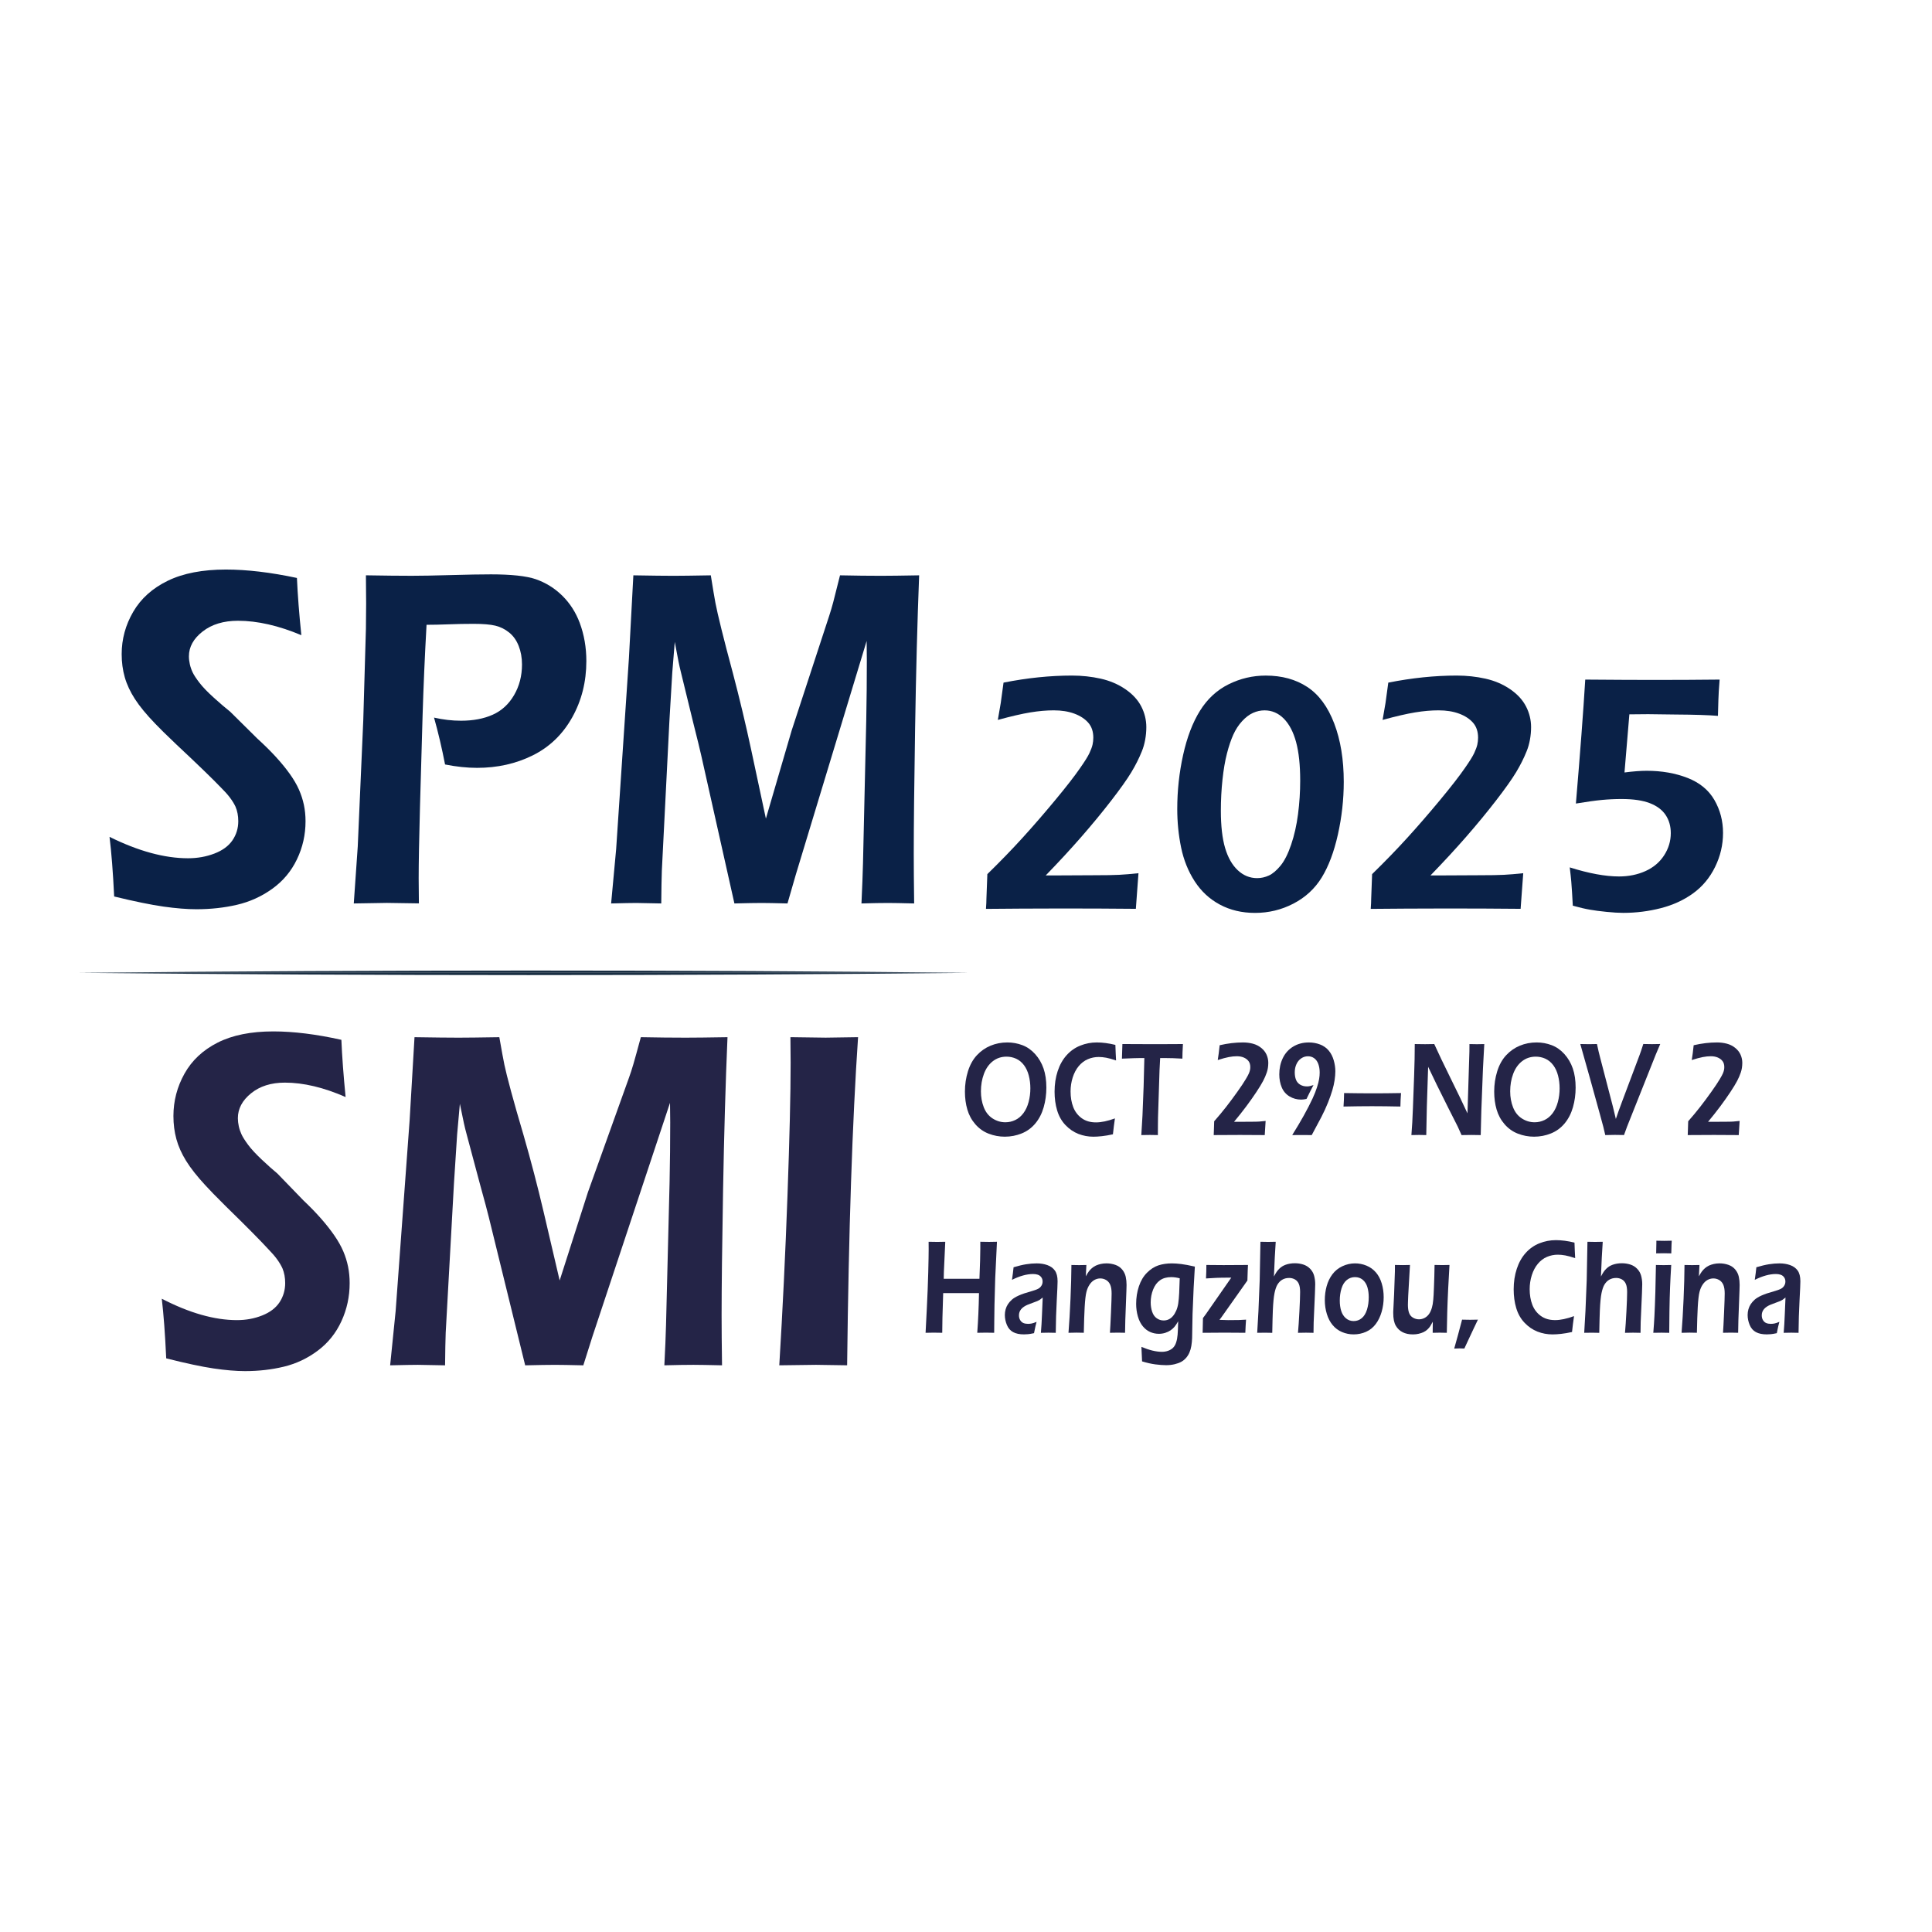 <?xml version="1.0" encoding="utf-8"?>
<!-- Generator: Adobe Illustrator 28.0.0, SVG Export Plug-In . SVG Version: 6.00 Build 0)  -->
<svg version="1.1" xmlns="http://www.w3.org/2000/svg" xmlns:xlink="http://www.w3.org/1999/xlink" x="0px" y="0px"
	 viewBox="0 0 1133.86 1133.86" style="enable-background:new 0 0 1133.86 1133.86;" xml:space="preserve">
<style type="text/css">
	.st0{display:none;}
	.st1{display:inline;fill:#C5D7EC;}
	.st2{fill:none;}
	.st3{fill:#0A2147;}
	.st4{fill:#242447;}
	.st5{fill:#192E42;}
</style>
<g id="图层_3" class="st0">
	<rect class="st1" width="1134" height="1133.93"/>
</g>
<g id="图层_1">
	<g>
		<rect x="56.26" y="289.4" class="st2" width="1057.74" height="284.9"/>
		<path class="st3" d="M67,526.13c-0.69-14.3-1.6-25.96-2.72-34.99c16.9,8.37,32.26,12.56,46.06,12.56c5.52,0,10.67-0.92,15.46-2.75
			c4.79-1.83,8.32-4.42,10.61-7.76c2.28-3.34,3.43-7.08,3.43-11.22c0-3.2-0.55-6.07-1.65-8.61c-1.65-3.48-4.4-7.1-8.24-10.86
			c-4.93-5.17-13.73-13.69-26.39-25.54c-6.03-5.74-10.2-9.83-12.49-12.27c-5.17-5.36-9.14-10.18-11.9-14.46
			c-2.76-4.28-4.74-8.54-5.95-12.77c-1.21-4.23-1.81-8.75-1.81-13.54c0-8.84,2.26-17.14,6.79-24.9c4.53-7.76,11.3-13.83,20.31-18.2
			c9.01-4.37,20.38-6.56,34.09-6.56c12.33,0,26.22,1.65,41.66,4.94c0.43,9.78,1.29,20.97,2.59,33.58
			c-13.43-5.64-25.82-8.46-37.19-8.46c-8.44,0-15.35,2.09-20.72,6.28c-5.38,4.19-8.07,9.05-8.07,14.6c0,1.51,0.19,3.08,0.56,4.73
			c0.38,1.65,0.94,3.24,1.69,4.8c0.75,1.55,2.09,3.58,4.01,6.07c1.92,2.49,4.74,5.41,8.44,8.75c3.7,3.34,6.87,6.04,9.49,8.11
			l15.96,15.8c4.04,3.67,7.66,7.24,10.85,10.72c3.19,3.48,5.92,6.82,8.2,10.02c2.28,3.2,4.07,6.26,5.36,9.17
			c1.29,2.92,2.26,5.9,2.91,8.96c0.65,3.06,0.97,6.28,0.97,9.66c0,7.9-1.68,15.36-5.05,22.36c-3.36,7.01-8.2,12.77-14.49,17.28
			c-6.3,4.51-13.2,7.64-20.7,9.38s-15.44,2.61-23.81,2.61c-5.52,0-11.95-0.52-19.28-1.55C88.65,531.02,78.98,529.05,67,526.13z"/>
		<path class="st3" d="M207.63,530.22l2.33-33.44l3.24-74.07l1.55-53.75c0.08-4.89,0.13-9.83,0.13-14.81
			c0-3.67-0.04-9.17-0.13-16.51c11.04,0.19,20.01,0.28,26.91,0.28c5.52,0,13.19-0.14,23.03-0.42s17.64-0.42,23.42-0.42
			c11.9,0,20.66,0.94,26.26,2.82c5.95,2.07,11.17,5.31,15.65,9.73c4.48,4.42,7.89,9.73,10.22,15.94c2.59,6.96,3.88,14.44,3.88,22.43
			c0,12.13-2.78,23.16-8.34,33.08c-5.56,9.92-13.26,17.33-23.09,22.22c-9.83,4.89-20.74,7.34-32.73,7.34
			c-5.87,0-12.12-0.66-18.76-1.98c-1.9-9.78-4.06-18.95-6.47-27.51c5.33,1.22,10.62,1.83,15.87,1.83c7.14,0,13.34-1.18,18.58-3.53
			c5.25-2.35,9.42-6.18,12.52-11.5c3.1-5.31,4.65-11.31,4.65-17.99c0-3.95-0.65-7.57-1.94-10.86c-1.29-3.29-3.16-5.93-5.62-7.9
			c-2.45-1.98-5.16-3.32-8.13-4.02c-2.97-0.71-7.21-1.06-12.71-1.06c-4.82,0-9.68,0.09-14.58,0.28c-4.9,0.19-9.25,0.28-13.04,0.28
			c-1.03,18.44-1.8,36.07-2.31,52.9l-1.54,53.89c-0.52,19.09-0.77,33.11-0.77,42.04c0,3.39,0.04,8.28,0.13,14.67l-18.77-0.28
			C224.63,529.94,218.16,530.03,207.63,530.22z"/>
		<path class="st3" d="M358.66,530.22l2.95-31.88l7.49-112.02l2.61-48.67c10.78,0.19,18.66,0.28,23.63,0.28
			c3.99,0,11.27-0.09,21.82-0.28c1.21,7.62,2.12,13.03,2.72,16.22c0.6,3.2,1.78,8.32,3.52,15.38c1.74,7.05,3.97,15.61,6.69,25.68
			c4.01,15.24,7.6,30.29,10.78,45.15l8.62,40.35l15.14-51.78l22.03-67.3c0.75-2.26,1.52-4.87,2.32-7.83
			c0.79-2.96,2.13-8.25,4.01-15.87c8.99,0.19,16.99,0.28,24.01,0.28c4.68,0,12.16-0.09,22.43-0.28c-1.06,27.09-1.85,57.02-2.37,89.8
			c-0.53,32.78-0.79,57.26-0.79,73.43c0,7.81,0.07,17.59,0.23,29.34c-7.47-0.19-12.57-0.28-15.29-0.28c-3.93,0-9.14,0.09-15.63,0.28
			c0.45-9.59,0.75-17.49,0.9-23.7l1.91-83.94c0.23-11.85,0.34-23.51,0.34-34.99l-0.11-11.43l-41.61,137.27l-4.85,16.79
			c-7.35-0.19-12.39-0.28-15.12-0.28c-3.41,0-8.76,0.09-16.03,0.28l-19.48-86.91c-0.68-3.1-2.27-9.59-4.76-19.47l-7.02-28.78
			c-0.68-2.73-1.19-4.96-1.53-6.7c-0.34-1.74-1.08-5.62-2.21-11.64l-1.47,18.06c-0.38,5.74-0.94,15.33-1.7,28.78l-4.42,87.47
			c-0.15,4.33-0.27,10.72-0.34,19.19l-14.6-0.28C370.99,529.94,366.05,530.03,358.66,530.22z"/>
	</g>
	<g>
	</g>
	<g>
		<path class="st3" d="M578.65,533.41c0.18-2.5,0.27-4.5,0.27-6.01l0.54-14.39c7.53-7.35,14.42-14.46,20.66-21.32
			c6.24-6.86,12.61-14.21,19.12-22.06c6.51-7.84,11.42-14.16,14.73-18.96c2.71-3.87,4.52-6.78,5.42-8.72
			c0.9-1.94,1.51-3.58,1.81-4.92c0.3-1.35,0.45-2.71,0.45-4.09c0-3.61-0.99-6.55-2.98-8.81c-1.99-2.26-4.72-4.04-8.18-5.32
			c-3.47-1.28-7.49-1.92-12.07-1.92c-4.22,0-8.8,0.4-13.74,1.21s-11.3,2.28-19.07,4.41l1.72-9.96c0.36-2.37,0.9-6.34,1.63-11.93
			c13.92-2.76,27.3-4.14,40.14-4.14c5.84,0,11.48,0.61,16.9,1.82c5.42,1.22,10.26,3.29,14.51,6.21c4.25,2.92,7.35,6.31,9.31,10.15
			c1.96,3.84,2.94,7.87,2.94,12.08c0,2.5-0.23,4.98-0.68,7.44c-0.45,2.46-1.1,4.72-1.94,6.75c-1.63,4.08-3.69,8.18-6.19,12.32
			c-2.5,4.14-6.42,9.66-11.75,16.56c-5.33,6.9-11.15,13.96-17.45,21.19c-6.3,7.23-13.31,14.82-21.02,22.77h8.23l20.16-0.1
			c6.69,0,11.6-0.08,14.74-0.25c3.13-0.16,6.9-0.48,11.3-0.94c-0.12,2.04-0.32,4.68-0.59,7.94c-0.27,3.25-0.59,7.57-0.95,12.96
			c-13.68-0.13-27.9-0.2-42.67-0.2C605.86,533.21,590.76,533.28,578.65,533.41z"/>
		<path class="st3" d="M742.81,396.49c9.52,0,17.67,2.23,24.45,6.7c6.78,4.47,12.04,11.6,15.77,21.39c3.74,9.79,5.6,21.23,5.6,34.3
			c0,10.32-1.15,20.6-3.43,30.85c-2.29,10.25-5.46,18.66-9.49,25.24c-4.04,6.57-9.57,11.68-16.59,15.33
			c-7.02,3.65-14.54,5.47-22.55,5.47c-7.71,0-14.6-1.63-20.66-4.88s-10.98-7.82-14.78-13.7c-3.8-5.88-6.45-12.48-7.96-19.81
			c-1.51-7.33-2.26-14.87-2.26-22.62c0-10.71,1.14-21.26,3.43-31.64c2.29-10.38,5.59-19.04,9.9-25.97
			c4.31-6.93,9.9-12.11,16.77-15.53C727.89,398.2,735.15,396.49,742.81,396.49z M742.13,416.9c-2.29,0-4.54,0.49-6.75,1.48
			c-2.21,0.99-4.35,2.62-6.43,4.88c-2.08,2.27-3.8,4.92-5.16,7.94c-1.36,3.03-2.6,6.69-3.71,11c-1.12,4.31-1.99,9.44-2.63,15.39
			s-0.95,12.02-0.95,18.2c0,8.95,0.83,16.23,2.49,21.86c1.66,5.62,4.13,9.98,7.43,13.07c3.29,3.09,7.08,4.64,11.37,4.64
			c2.35,0,4.65-0.51,6.88-1.53s4.51-2.94,6.84-5.77c2.33-2.83,4.41-6.96,6.25-12.38c1.84-5.43,3.19-11.38,4.03-17.86
			c0.84-6.48,1.27-13.04,1.27-19.69c0-9.14-0.8-16.68-2.4-22.6c-1.6-5.92-4-10.51-7.2-13.77
			C750.25,418.53,746.48,416.9,742.13,416.9z"/>
		<path class="st3" d="M804.46,533.41c0.18-2.5,0.27-4.5,0.27-6.01l0.54-14.39c7.53-7.35,14.42-14.46,20.66-21.32
			c6.24-6.86,12.61-14.21,19.12-22.06c6.51-7.84,11.42-14.16,14.73-18.96c2.71-3.87,4.52-6.78,5.42-8.72
			c0.9-1.94,1.51-3.58,1.81-4.92c0.3-1.35,0.45-2.71,0.45-4.09c0-3.61-0.99-6.55-2.98-8.81c-1.99-2.26-4.72-4.04-8.18-5.32
			c-3.47-1.28-7.49-1.92-12.07-1.92c-4.22,0-8.8,0.4-13.74,1.21s-11.3,2.28-19.07,4.41l1.72-9.96c0.36-2.37,0.9-6.34,1.63-11.93
			c13.92-2.76,27.3-4.14,40.14-4.14c5.84,0,11.48,0.61,16.9,1.82c5.42,1.22,10.26,3.29,14.51,6.21c4.25,2.92,7.35,6.31,9.31,10.15
			c1.96,3.84,2.94,7.87,2.94,12.08c0,2.5-0.23,4.98-0.68,7.44c-0.45,2.46-1.1,4.72-1.94,6.75c-1.63,4.08-3.69,8.18-6.19,12.32
			c-2.5,4.14-6.42,9.66-11.75,16.56c-5.33,6.9-11.15,13.96-17.45,21.19c-6.3,7.23-13.31,14.82-21.02,22.77h8.23l20.16-0.1
			c6.69,0,11.6-0.08,14.74-0.25c3.13-0.16,6.9-0.48,11.3-0.94c-0.12,2.04-0.32,4.68-0.59,7.94c-0.27,3.25-0.59,7.57-0.95,12.96
			c-13.68-0.13-27.9-0.2-42.67-0.2C831.67,533.21,816.57,533.28,804.46,533.41z"/>
		<path class="st3" d="M923.06,531.54l-0.45-7.79c-0.12-2.1-0.27-4.21-0.45-6.31c-0.18-2.1-0.48-4.9-0.9-8.38
			c11.27,3.55,20.91,5.32,28.93,5.32c5.66,0,10.83-1.05,15.5-3.15c4.67-2.1,8.32-5.18,10.94-9.22s3.93-8.39,3.93-13.06
			c0-4.07-1.01-7.62-3.03-10.65c-2.02-3.02-5.12-5.34-9.31-6.95c-4.19-1.61-9.69-2.42-16.5-2.42c-3.92,0-7.77,0.18-11.57,0.54
			c-3.8,0.36-8.89,1.07-15.28,2.12c2.52-29.77,4.35-54.02,5.49-72.75c16.16,0.13,29.42,0.2,39.79,0.2c13.74,0,26.77-0.06,39.07-0.2
			c-0.42,5.26-0.66,9.2-0.72,11.83l-0.27,9.46c-5.36-0.46-13.71-0.72-25.04-0.79l-15.91-0.2c-2.65,0-6.33,0.03-11.03,0.1
			l-2.86,34.11c5.12-0.66,9.46-0.99,13.01-0.99c8.85,0,16.85,1.4,23.99,4.19c7.14,2.79,12.39,7.11,15.77,12.96
			c3.37,5.85,5.06,12.29,5.06,19.32c0,6.97-1.55,13.62-4.66,19.96c-3.1,6.34-7.4,11.5-12.88,15.48c-5.48,3.98-11.81,6.88-18.98,8.72
			c-7.17,1.84-14.52,2.76-22.06,2.76c-2.65,0-5.92-0.2-9.81-0.59c-3.89-0.39-7.13-0.82-9.72-1.28
			C930.5,533.44,927.15,532.66,923.06,531.54z"/>
	</g>
</g>
<g id="图层_4">
	<g>
		<rect x="87.26" y="560.46" class="st2" width="468.74" height="284.9"/>
		<path class="st4" d="M97.55,797.19c-0.66-14.3-1.53-25.96-2.6-34.99c16.2,8.37,30.91,12.56,44.14,12.56
			c5.29,0,10.23-0.92,14.82-2.75c4.59-1.83,7.98-4.42,10.17-7.76c2.19-3.34,3.29-7.08,3.29-11.22c0-3.2-0.53-6.07-1.58-8.61
			c-1.58-3.48-4.21-7.1-7.9-10.86c-4.73-5.17-13.15-13.69-25.29-25.54c-5.78-5.74-9.77-9.83-11.97-12.27
			c-4.96-5.36-8.76-10.18-11.41-14.46c-2.65-4.28-4.55-8.54-5.7-12.77c-1.16-4.23-1.74-8.75-1.74-13.54c0-8.84,2.17-17.14,6.51-24.9
			c4.34-7.76,10.83-13.83,19.47-18.2c8.64-4.37,19.53-6.56,32.67-6.56c11.82,0,25.13,1.65,39.92,4.94
			c0.41,9.78,1.24,20.97,2.48,33.58c-12.87-5.64-24.75-8.46-35.64-8.46c-8.09,0-14.71,2.09-19.86,6.28
			c-5.16,4.19-7.73,9.05-7.73,14.6c0,1.51,0.18,3.08,0.54,4.73c0.36,1.65,0.9,3.24,1.62,4.8c0.72,1.55,2,3.58,3.84,6.07
			c1.84,2.49,4.54,5.41,8.09,8.75c3.55,3.34,6.58,6.04,9.1,8.11l15.3,15.8c3.88,3.67,7.34,7.24,10.4,10.72
			c3.05,3.48,5.67,6.82,7.86,10.02c2.19,3.2,3.9,6.26,5.14,9.17c1.24,2.92,2.17,5.9,2.79,8.96c0.62,3.06,0.93,6.28,0.93,9.66
			c0,7.9-1.61,15.36-4.84,22.36c-3.22,7.01-7.85,12.77-13.89,17.28c-6.03,4.51-12.65,7.64-19.84,9.38
			c-7.19,1.74-14.8,2.61-22.81,2.61c-5.29,0-11.45-0.52-18.47-1.55C118.3,802.08,109.04,800.11,97.55,797.19z"/>
		<path class="st4" d="M228.97,801.28l3.23-31.88l8.21-112.02l2.86-48.67c11.81,0.19,20.43,0.28,25.88,0.28
			c4.37,0,12.34-0.09,23.9-0.28c1.33,7.62,2.32,13.03,2.98,16.22c0.66,3.2,1.95,8.32,3.85,15.38c1.9,7.05,4.35,15.61,7.33,25.68
			c4.39,15.24,8.33,30.29,11.81,45.15l9.44,40.35l16.58-51.78l24.13-67.3c0.83-2.26,1.67-4.87,2.54-7.83
			c0.87-2.96,2.33-8.25,4.39-15.87c9.84,0.19,18.61,0.28,26.3,0.28c5.13,0,13.31-0.09,24.56-0.28c-1.16,27.09-2.02,57.02-2.6,89.8
			c-0.58,32.78-0.86,57.26-0.86,73.43c0,7.81,0.08,17.59,0.25,29.34C415.58,801.1,410,801,407.02,801c-4.3,0-10.01,0.09-17.12,0.28
			c0.49-9.59,0.82-17.49,0.98-23.7l2.09-83.94c0.25-11.85,0.37-23.51,0.37-34.99l-0.12-11.43L347.65,784.5l-5.31,16.79
			c-8.05-0.19-13.57-0.28-16.56-0.28c-3.74,0-9.59,0.09-17.56,0.28l-21.34-86.91c-0.74-3.1-2.48-9.59-5.21-19.47l-7.69-28.78
			c-0.74-2.73-1.3-4.96-1.67-6.7c-0.37-1.74-1.18-5.62-2.42-11.64l-1.61,18.06c-0.41,5.74-1.03,15.33-1.86,28.78l-4.84,87.47
			c-0.17,4.33-0.29,10.72-0.37,19.19L245.21,801C242.48,801,237.07,801.1,228.97,801.28z"/>
		<path class="st4" d="M457.35,801.28c1.97-32.35,3.58-65.53,4.81-99.53c1.23-34,1.85-59.98,1.85-77.95l-0.12-15.1l20.72,0.28
			c1.16,0,7.48-0.09,18.98-0.28c-3.37,49.47-5.51,113.66-6.42,192.57L478.94,801C475.88,801,468.68,801.1,457.35,801.28z"/>
	</g>
	<g>
		<path class="st4" d="M543.21,782.2l0.72-14.05c0.39-7.67,0.67-14.79,0.84-21.35s0.25-11.14,0.25-13.72l-0.03-4.31
			c2.42,0.05,4.13,0.08,5.13,0.08c0.76,0,2.3-0.03,4.64-0.08l-0.81,17.65l-0.09,4.07h20.96l0.38-10.59
			c0.08-3.63,0.13-6.03,0.13-7.18v-3.96l5.15,0.08c0.45,0,1.99-0.03,4.62-0.08l-1.02,21.33l-0.43,15.81l-0.12,9.28
			c-0.04,3.81-0.06,6.15-0.06,7.01l-4.81-0.08c-0.6,0-2.3,0.03-5.12,0.08c0.54-7.38,0.88-15.15,1.02-23.29h-21.02l-0.43,14.4
			l-0.12,8.89l-5.05-0.08C547.36,782.12,545.79,782.15,543.21,782.2z"/>
		<path class="st4" d="M593.92,751.12c0.29-1.88,0.47-3.2,0.54-3.95c0.07-0.76,0.2-1.9,0.39-3.44c2.79-0.83,5.25-1.42,7.39-1.76
			c2.13-0.34,4.2-0.51,6.19-0.51c2.26,0,4.33,0.33,6.22,1c1.89,0.67,3.37,1.73,4.43,3.19s1.6,3.56,1.6,6.3
			c0,1.49-0.16,5.28-0.49,11.37c-0.33,6.09-0.52,12.39-0.58,18.89c-1.56-0.05-3-0.08-4.31-0.08c-1.25,0-2.72,0.03-4.41,0.08
			c0.27-3.16,0.49-6.81,0.65-10.96l0.41-9.75c-0.78,0.65-1.38,1.11-1.79,1.37c-0.41,0.26-0.87,0.5-1.39,0.72
			c-0.51,0.22-1.42,0.56-2.71,1.02c-1.29,0.46-2.33,0.85-3.11,1.19c-0.78,0.34-1.48,0.72-2.11,1.15c-0.63,0.43-1.16,0.91-1.59,1.45
			c-0.43,0.54-0.74,1.1-0.94,1.68c-0.2,0.59-0.29,1.22-0.29,1.9c0,1.1,0.25,2.04,0.75,2.84c0.5,0.8,1.13,1.35,1.89,1.66
			c0.76,0.31,1.65,0.47,2.68,0.47c0.66,0,1.35-0.06,2.08-0.2c0.73-0.13,1.71-0.46,2.94-0.98c-0.43,1.49-0.93,3.71-1.51,6.65
			c-1.46,0.31-2.62,0.51-3.48,0.59c-0.86,0.08-1.66,0.12-2.4,0.12c-2.59,0-4.71-0.44-6.37-1.33c-1.66-0.89-2.89-2.3-3.68-4.23
			c-0.79-1.93-1.19-3.88-1.19-5.83c0-1.12,0.15-2.23,0.46-3.33c0.31-1.1,0.76-2.1,1.36-3.01s1.37-1.79,2.31-2.64
			c0.95-0.85,2.31-1.67,4.1-2.47c1.79-0.8,4.15-1.6,7.09-2.41c0.78-0.21,1.59-0.46,2.43-0.76c0.84-0.3,1.52-0.59,2.02-0.88
			s0.94-0.66,1.31-1.12c0.37-0.46,0.64-0.93,0.82-1.43c0.17-0.5,0.26-1,0.26-1.53c0-1.02-0.26-1.88-0.79-2.58
			c-0.52-0.7-1.2-1.19-2.03-1.47s-1.75-0.41-2.76-0.41C602.56,747.71,598.44,748.85,593.92,751.12z"/>
		<path class="st4" d="M627.08,782.2c0.47-5.92,0.86-12.58,1.18-19.96c0.32-7.38,0.5-14,0.54-19.84c1.89,0.05,3.4,0.08,4.53,0.08
			c1.33,0,2.75-0.03,4.25-0.08l-0.34,6.65c0.64-1.15,1.2-2.06,1.68-2.74s1.1-1.34,1.85-2c0.75-0.65,1.55-1.17,2.4-1.57
			c0.85-0.39,1.81-0.7,2.86-0.94c1.06-0.23,2.16-0.35,3.31-0.35c1.83,0,3.58,0.29,5.25,0.88c1.67,0.59,3.02,1.52,4.05,2.8
			c1.03,1.28,1.7,2.67,2.03,4.19c0.33,1.51,0.49,3.12,0.49,4.81c0,0.7-0.03,1.83-0.09,3.37l-0.64,17.1
			c-0.08,2.37-0.13,4.91-0.15,7.59c-1.62-0.05-3.01-0.08-4.16-0.08c-1.56,0-3.13,0.03-4.72,0.08c0.17-2.27,0.37-6.23,0.62-11.88
			c0.25-5.65,0.37-9.39,0.37-11.21c0-2.06-0.26-3.72-0.77-4.97c-0.51-1.25-1.31-2.2-2.38-2.86c-1.08-0.65-2.24-0.98-3.49-0.98
			c-1.23,0-2.38,0.3-3.45,0.9c-1.07,0.6-1.99,1.47-2.77,2.62c-0.82,1.17-1.46,2.62-1.91,4.34c-0.47,1.83-0.82,4.84-1.05,9.04
			c-0.21,3.73-0.37,8.73-0.5,14.99c-1.58-0.05-3.01-0.08-4.29-0.08C630.5,782.12,628.93,782.15,627.08,782.2z"/>
		<path class="st4" d="M669.88,790.46c4.62,1.93,8.62,2.9,12.01,2.9c1.29,0,2.51-0.2,3.66-0.61s2.11-0.99,2.89-1.76
			c0.78-0.77,1.39-1.81,1.82-3.12c0.43-1.31,0.72-2.84,0.86-4.57c0.14-1.73,0.26-4.35,0.34-7.87c-0.8,1.38-1.52,2.46-2.16,3.23
			c-0.64,0.77-1.4,1.46-2.29,2.07c-0.89,0.61-1.93,1.11-3.12,1.49s-2.44,0.57-3.76,0.57c-1.81,0-3.52-0.36-5.14-1.08
			c-1.62-0.72-3.06-1.85-4.33-3.39c-1.26-1.54-2.22-3.48-2.88-5.81c-0.66-2.33-0.99-4.77-0.99-7.3c0-3.63,0.54-7.06,1.62-10.29
			c1.08-3.24,2.66-5.9,4.74-7.98c2.08-2.09,4.31-3.52,6.68-4.31c2.37-0.78,5-1.17,7.9-1.17c1.6,0,3.42,0.12,5.45,0.37
			c2.03,0.25,4.72,0.75,8.07,1.51l-0.71,12.4l-0.65,15.53l-0.25,14.04c-0.06,1.59-0.22,3.12-0.46,4.6c-0.25,1.47-0.64,2.8-1.17,3.99
			c-0.53,1.19-1.21,2.24-2.03,3.15c-0.82,0.91-1.75,1.65-2.79,2.21c-1.04,0.56-2.32,1.02-3.85,1.39c-1.53,0.36-3.17,0.55-4.91,0.55
			c-1.87,0-3.99-0.16-6.37-0.47c-2.38-0.31-4.98-0.9-7.79-1.76L669.88,790.46z M692.36,750.22c-1.79-0.47-3.44-0.7-4.96-0.7
			c-2.67,0-4.88,0.62-6.62,1.86c-1.75,1.24-3.09,3.05-4.03,5.43c-0.94,2.38-1.42,4.9-1.42,7.57c0,1.96,0.29,3.78,0.86,5.47
			c0.57,1.69,1.47,2.96,2.69,3.82s2.57,1.29,4.05,1.29c1.05,0,2.03-0.21,2.94-0.63s1.74-1.06,2.48-1.92
			c0.74-0.86,1.39-1.93,1.96-3.22c0.56-1.28,0.96-2.72,1.2-4.33c0.24-1.61,0.42-3.62,0.54-6.04S692.27,753.54,692.36,750.22z"/>
		<path class="st4" d="M705.81,782.2c0.08-2.56,0.14-5.44,0.19-8.65c0.8-1.02,1.32-1.72,1.57-2.11l15.04-21.61H721
			c-2.73,0-5.12,0.04-7.18,0.12c-2.06,0.08-4.08,0.2-6.04,0.35c0.14-2.5,0.22-5.14,0.22-7.91c3.57,0.05,6.92,0.08,10.04,0.08
			c5.64,0,10.44-0.03,14.38-0.08c-0.08,1.1-0.2,4.14-0.34,9.12l-15.35,21.72l-1.04,1.37c2.05,0.1,3.77,0.16,5.17,0.16
			c3.01,0,5.09-0.02,6.23-0.06s2.54-0.11,4.2-0.22c-0.16,1.96-0.31,4.53-0.43,7.71c-3.61-0.05-7.7-0.08-12.25-0.08
			C713.72,782.12,709.46,782.15,705.81,782.2z"/>
		<path class="st4" d="M737.83,782.2l0.73-12.72l0.74-18.2l0.43-22.51c1.81,0.05,3.31,0.08,4.5,0.08c1.56,0,3.05-0.03,4.47-0.08
			l-0.56,9.32c-0.12,2.3-0.29,5.99-0.49,11.08c0.66-1.25,1.21-2.19,1.65-2.82c0.44-0.63,0.93-1.21,1.48-1.74
			c0.54-0.53,1.1-0.98,1.68-1.35c0.58-0.37,1.25-0.69,2.02-0.98c0.77-0.29,1.63-0.51,2.57-0.67s1.91-0.23,2.89-0.23
			c1.7,0,3.34,0.25,4.91,0.74c1.57,0.5,2.93,1.33,4.06,2.51c1.14,1.17,1.92,2.55,2.34,4.13c0.42,1.58,0.63,3.23,0.63,4.95
			c0,1.12-0.05,2.87-0.16,5.25l-0.75,17.1c-0.06,1.77-0.09,3.82-0.09,6.15c-1.66-0.05-3.13-0.08-4.4-0.08
			c-1.37,0-2.94,0.03-4.71,0.08c0.28-3.08,0.56-7.28,0.84-12.6s0.41-9.11,0.41-11.35c0-2.06-0.26-3.67-0.78-4.83
			c-0.52-1.16-1.29-2.02-2.31-2.58c-1.01-0.56-2.13-0.84-3.33-0.84c-1.56,0-2.93,0.35-4.12,1.06c-1.15,0.68-2.11,1.7-2.89,3.05
			c-0.63,1.12-1.17,2.73-1.6,4.81c-0.45,2.19-0.78,5.58-0.98,10.18c-0.1,2.22-0.22,6.59-0.34,13.11c-1.62-0.05-3.02-0.08-4.19-0.08
			C741.38,782.12,739.82,782.15,737.83,782.2z"/>
		<path class="st4" d="M795.22,741.45c2.36,0,4.62,0.45,6.79,1.35c2.17,0.9,4,2.23,5.51,3.99c1.51,1.76,2.64,3.91,3.4,6.46
			c0.76,2.54,1.14,5.23,1.14,8.04c0,2.97-0.4,5.85-1.2,8.61c-0.8,2.77-1.96,5.16-3.48,7.18c-1.52,2.02-3.41,3.54-5.68,4.54
			c-2.27,1-4.69,1.51-7.25,1.51c-2.38,0-4.64-0.45-6.79-1.35c-2.15-0.9-3.98-2.25-5.5-4.05c-1.52-1.8-2.67-3.99-3.46-6.58
			c-0.79-2.58-1.19-5.28-1.19-8.1c0-2.87,0.36-5.61,1.08-8.22c0.72-2.61,1.84-4.93,3.37-6.97s3.48-3.61,5.87-4.74
			C790.22,742.01,792.68,741.45,795.22,741.45z M795.22,749.52c-1.78,0-3.37,0.55-4.77,1.66c-1.4,1.11-2.44,2.76-3.13,4.95
			c-0.68,2.19-1.03,4.58-1.03,7.16c0,2.27,0.28,4.29,0.84,6.07c0.56,1.77,1.48,3.21,2.76,4.31c1.28,1.1,2.8,1.64,4.56,1.64
			c1.8,0,3.38-0.57,4.74-1.7c1.36-1.13,2.38-2.8,3.07-5.01c0.69-2.21,1.03-4.64,1.03-7.3c0-2.17-0.27-4.14-0.8-5.91
			c-0.53-1.77-1.43-3.2-2.68-4.27C798.55,750.05,797.02,749.52,795.22,749.52z"/>
		<path class="st4" d="M849.11,782.2c-1.81-0.05-3.2-0.08-4.16-0.08c-1.21,0-2.59,0.03-4.13,0.08l0.06-6.5
			c-0.58,1.1-1.08,1.98-1.51,2.64s-1,1.32-1.69,1.96c-0.7,0.64-1.46,1.15-2.28,1.53c-0.82,0.38-1.76,0.69-2.82,0.94
			c-1.06,0.25-2.18,0.37-3.37,0.37c-2.3,0-4.3-0.42-6-1.27c-1.7-0.85-3.05-2.13-4.05-3.86s-1.49-4.19-1.49-7.4v-0.82l0.5-10.1
			l0.47-13.31c0.02-1.07,0.03-2.4,0.03-3.99c1.95,0.05,3.47,0.08,4.58,0.08c1.17,0,2.58-0.03,4.24-0.08l-1.02,17.85
			c-0.06,1.38-0.11,2.55-0.14,3.5c-0.03,0.95-0.05,1.64-0.05,2.05c0,1.88,0.22,3.44,0.66,4.68c0.44,1.24,1.21,2.19,2.31,2.84
			c1.1,0.65,2.27,0.98,3.52,0.98c1.19,0,2.32-0.29,3.38-0.86c0.96-0.52,1.79-1.25,2.48-2.19c0.69-0.94,1.27-2.21,1.74-3.8
			c0.35-1.15,0.62-2.74,0.8-4.78c0.14-1.43,0.28-3.9,0.4-7.4c0.17-4.23,0.29-8.52,0.35-12.88c2.03,0.05,3.59,0.08,4.66,0.08
			c1.21,0,2.58-0.03,4.1-0.08c-0.25,3.73-0.5,8.4-0.77,13.99c-0.27,5.6-0.45,10.22-0.55,13.86
			C849.25,773.88,849.17,777.87,849.11,782.2z"/>
		<path class="st4" d="M853.45,791.47c1.4-4.88,2.94-10.54,4.62-16.99c2.24,0.05,3.82,0.08,4.74,0.08c0.74,0,2.26-0.03,4.56-0.08
			c-0.82,1.77-1.69,3.59-2.6,5.46s-1.85,3.86-2.8,5.97c-0.95,2.11-1.81,3.95-2.57,5.52c-1.29-0.05-2.27-0.08-2.92-0.08
			C855.67,791.36,854.66,791.4,853.45,791.47z"/>
		<path class="st4" d="M923.77,772.41c-0.45,3.05-0.84,6.16-1.17,9.32c-2.34,0.52-4.49,0.89-6.44,1.1
			c-1.95,0.21-3.62,0.31-5.02,0.31c-3.08,0-6.02-0.55-8.82-1.64c-2.8-1.1-5.33-2.82-7.58-5.19c-2.25-2.36-3.87-5.23-4.88-8.59
			s-1.51-7.05-1.51-11.04c0-4.33,0.61-8.34,1.82-12.02c1.21-3.68,2.95-6.78,5.22-9.32c2.27-2.53,4.95-4.42,8.05-5.66
			c3.1-1.24,6.33-1.86,9.7-1.86c3.33,0,6.96,0.48,10.9,1.45c0.06,2.32,0.12,3.97,0.19,4.93l0.21,4.19c-2.32-0.78-4.25-1.32-5.79-1.6
			c-1.54-0.29-3.01-0.43-4.4-0.43c-2.2,0-4.31,0.42-6.33,1.27c-2.02,0.85-3.81,2.2-5.36,4.05c-1.55,1.85-2.74,4.09-3.57,6.71
			c-0.83,2.62-1.25,5.36-1.25,8.2c0,3.39,0.51,6.43,1.54,9.12c1.03,2.69,2.67,4.87,4.94,6.54c2.27,1.67,5.08,2.5,8.42,2.5
			C915.76,774.76,919.46,773.98,923.77,772.41z"/>
		<path class="st4" d="M929.75,782.2l0.73-12.72l0.74-18.2l0.43-22.51c1.81,0.05,3.31,0.08,4.5,0.08c1.56,0,3.05-0.03,4.47-0.08
			l-0.56,9.32c-0.12,2.3-0.29,5.99-0.49,11.08c0.66-1.25,1.21-2.19,1.65-2.82c0.44-0.63,0.93-1.21,1.48-1.74
			c0.54-0.53,1.1-0.98,1.68-1.35c0.58-0.37,1.25-0.69,2.02-0.98c0.77-0.29,1.63-0.51,2.57-0.67s1.91-0.23,2.89-0.23
			c1.7,0,3.34,0.25,4.91,0.74c1.57,0.5,2.93,1.33,4.06,2.51c1.14,1.17,1.92,2.55,2.34,4.13c0.42,1.58,0.63,3.23,0.63,4.95
			c0,1.12-0.05,2.87-0.16,5.25l-0.75,17.1c-0.06,1.77-0.09,3.82-0.09,6.15c-1.66-0.05-3.13-0.08-4.4-0.08
			c-1.37,0-2.94,0.03-4.71,0.08c0.28-3.08,0.56-7.28,0.84-12.6s0.41-9.11,0.41-11.35c0-2.06-0.26-3.67-0.78-4.83
			c-0.52-1.16-1.29-2.02-2.31-2.58c-1.01-0.56-2.13-0.84-3.33-0.84c-1.56,0-2.93,0.35-4.12,1.06c-1.15,0.68-2.11,1.7-2.89,3.05
			c-0.63,1.12-1.17,2.73-1.6,4.81c-0.45,2.19-0.78,5.58-0.98,10.18c-0.1,2.22-0.22,6.59-0.34,13.11c-1.62-0.05-3.02-0.08-4.19-0.08
			C933.29,782.12,931.74,782.15,929.75,782.2z"/>
		<path class="st4" d="M970.3,782.2c0.31-3.91,0.53-7.19,0.66-9.82c0.21-4.17,0.39-8.99,0.55-14.44c0.16-5.45,0.27-10.63,0.33-15.54
			c2,0.05,3.5,0.08,4.5,0.08c0.92,0,2.41-0.03,4.47-0.08c-0.28,4.54-0.5,8.87-0.67,13c-0.17,4.12-0.29,8.85-0.37,14.17
			s-0.12,9.54-0.12,12.64c-1.87-0.05-3.37-0.08-4.5-0.08C974.07,782.12,972.46,782.15,970.3,782.2z M971.98,735.58
			c0.08-2.69,0.12-4.75,0.12-6.18v-1.25c1.87,0.05,3.39,0.08,4.56,0.08c1.6,0,3.09-0.03,4.46-0.08c-0.06,0.65-0.1,1.4-0.12,2.23
			l-0.15,5.21c-1.56-0.05-3-0.08-4.31-0.08S973.71,735.53,971.98,735.58z"/>
		<path class="st4" d="M986.89,782.2c0.47-5.92,0.86-12.58,1.18-19.96c0.32-7.38,0.5-14,0.54-19.84c1.89,0.05,3.4,0.08,4.53,0.08
			c1.33,0,2.75-0.03,4.25-0.08l-0.34,6.65c0.64-1.15,1.2-2.06,1.68-2.74s1.1-1.34,1.85-2c0.75-0.65,1.55-1.17,2.4-1.57
			c0.85-0.39,1.81-0.7,2.86-0.94c1.06-0.23,2.16-0.35,3.31-0.35c1.83,0,3.58,0.29,5.25,0.88c1.67,0.59,3.02,1.52,4.05,2.8
			c1.03,1.28,1.7,2.67,2.03,4.19c0.33,1.51,0.49,3.12,0.49,4.81c0,0.7-0.03,1.83-0.09,3.37l-0.64,17.1
			c-0.08,2.37-0.13,4.91-0.15,7.59c-1.62-0.05-3.01-0.08-4.16-0.08c-1.56,0-3.13,0.03-4.72,0.08c0.17-2.27,0.37-6.23,0.62-11.88
			c0.25-5.65,0.37-9.39,0.37-11.21c0-2.06-0.26-3.72-0.77-4.97c-0.51-1.25-1.31-2.2-2.38-2.86c-1.08-0.65-2.24-0.98-3.49-0.98
			c-1.23,0-2.38,0.3-3.45,0.9c-1.07,0.6-1.99,1.47-2.77,2.62c-0.82,1.17-1.46,2.62-1.91,4.34c-0.47,1.83-0.82,4.84-1.05,9.04
			c-0.21,3.73-0.37,8.73-0.5,14.99c-1.58-0.05-3.01-0.08-4.29-0.08C990.32,782.12,988.74,782.15,986.89,782.2z"/>
		<path class="st4" d="M1029.85,751.12c0.29-1.88,0.47-3.2,0.54-3.95c0.07-0.76,0.2-1.9,0.39-3.44c2.79-0.83,5.25-1.42,7.39-1.76
			c2.13-0.34,4.2-0.51,6.19-0.51c2.26,0,4.33,0.33,6.22,1c1.89,0.67,3.37,1.73,4.43,3.19s1.6,3.56,1.6,6.3
			c0,1.49-0.16,5.28-0.49,11.37c-0.33,6.09-0.52,12.39-0.58,18.89c-1.56-0.05-3-0.08-4.31-0.08c-1.25,0-2.72,0.03-4.41,0.08
			c0.27-3.16,0.49-6.81,0.65-10.96l0.41-9.75c-0.78,0.65-1.38,1.11-1.79,1.37c-0.41,0.26-0.87,0.5-1.39,0.72
			c-0.51,0.22-1.42,0.56-2.71,1.02c-1.29,0.46-2.33,0.85-3.11,1.19c-0.78,0.34-1.48,0.72-2.11,1.15c-0.63,0.43-1.16,0.91-1.59,1.45
			c-0.43,0.54-0.74,1.1-0.94,1.68c-0.2,0.59-0.29,1.22-0.29,1.9c0,1.1,0.25,2.04,0.75,2.84c0.5,0.8,1.13,1.35,1.89,1.66
			c0.76,0.31,1.65,0.47,2.68,0.47c0.66,0,1.35-0.06,2.08-0.2c0.73-0.13,1.71-0.46,2.94-0.98c-0.43,1.49-0.93,3.71-1.51,6.65
			c-1.46,0.31-2.62,0.51-3.48,0.59c-0.86,0.08-1.66,0.12-2.4,0.12c-2.59,0-4.71-0.44-6.37-1.33c-1.66-0.89-2.89-2.3-3.68-4.23
			c-0.79-1.93-1.19-3.88-1.19-5.83c0-1.12,0.15-2.23,0.46-3.33c0.31-1.1,0.76-2.1,1.36-3.01s1.37-1.79,2.31-2.64
			c0.95-0.85,2.31-1.67,4.1-2.47c1.79-0.8,4.15-1.6,7.09-2.41c0.78-0.21,1.59-0.46,2.43-0.76c0.84-0.3,1.52-0.59,2.02-0.88
			s0.94-0.66,1.31-1.12c0.37-0.46,0.64-0.93,0.82-1.43c0.17-0.5,0.26-1,0.26-1.53c0-1.02-0.26-1.88-0.79-2.58
			c-0.52-0.7-1.2-1.19-2.03-1.47s-1.75-0.41-2.76-0.41C1038.49,747.71,1034.37,748.85,1029.85,751.12z"/>
	</g>
	<g>
		<path class="st4" d="M591.21,611.79c3.06,0,5.99,0.54,8.81,1.6c2.81,1.07,5.31,2.81,7.48,5.23c2.18,2.41,3.82,5.23,4.93,8.44
			c1.11,3.21,1.66,6.95,1.66,11.23c0,4.02-0.52,7.86-1.57,11.53c-1.05,3.67-2.67,6.82-4.86,9.47c-2.2,2.65-4.87,4.61-8.02,5.89
			c-3.15,1.28-6.46,1.92-9.93,1.92c-3.28,0-6.44-0.59-9.47-1.76c-3.03-1.17-5.63-3.01-7.82-5.52c-2.19-2.51-3.75-5.38-4.7-8.63
			s-1.42-6.76-1.42-10.55c0-4.15,0.59-8.11,1.77-11.9c1.18-3.78,2.91-6.91,5.2-9.39c2.29-2.48,4.97-4.36,8.04-5.64
			C584.38,612.43,587.68,611.79,591.21,611.79z M590.72,620.13c-3.1,0-5.8,0.91-8.1,2.72c-2.3,1.81-4.03,4.29-5.19,7.44
			c-1.16,3.14-1.74,6.54-1.74,10.2c0,3.39,0.56,6.52,1.68,9.37c1.12,2.86,2.84,5.04,5.16,6.54c2.32,1.5,4.82,2.25,7.51,2.25
			c2.03,0,3.97-0.44,5.82-1.33c1.85-0.89,3.44-2.24,4.79-4.05c1.34-1.81,2.36-4,3.03-6.56c0.68-2.56,1.02-5.22,1.02-7.99
			c0-2.58-0.3-5.06-0.91-7.44s-1.54-4.42-2.82-6.13c-1.27-1.71-2.81-2.97-4.6-3.8C594.58,620.54,592.69,620.13,590.72,620.13z"/>
		<path class="st4" d="M654.33,656.38c-0.45,3.05-0.84,6.16-1.17,9.32c-2.34,0.52-4.49,0.89-6.44,1.1
			c-1.95,0.21-3.62,0.31-5.02,0.31c-3.08,0-6.02-0.55-8.82-1.64c-2.8-1.1-5.33-2.82-7.58-5.19c-2.25-2.36-3.87-5.23-4.88-8.59
			s-1.51-7.05-1.51-11.04c0-4.33,0.61-8.34,1.82-12.02c1.21-3.68,2.95-6.78,5.22-9.32c2.27-2.53,4.95-4.42,8.05-5.66
			c3.1-1.24,6.33-1.86,9.7-1.86c3.33,0,6.96,0.48,10.9,1.45c0.06,2.32,0.12,3.97,0.19,4.93l0.21,4.19c-2.32-0.78-4.25-1.32-5.79-1.6
			c-1.54-0.29-3.01-0.43-4.4-0.43c-2.2,0-4.31,0.42-6.33,1.27c-2.02,0.85-3.81,2.2-5.36,4.05c-1.55,1.85-2.74,4.09-3.57,6.71
			c-0.83,2.62-1.25,5.36-1.25,8.2c0,3.39,0.51,6.43,1.54,9.12c1.03,2.69,2.67,4.87,4.94,6.54c2.27,1.67,5.08,2.5,8.42,2.5
			C646.32,658.72,650.02,657.94,654.33,656.38z"/>
		<path class="st4" d="M669.82,666.16l0.68-11.43l0.67-17.03l0.43-16.75h-2.15l-2,0.04l-1.91,0.04l-7.1,0.27
			c0.16-3.76,0.26-6.61,0.28-8.57c5.91,0.05,12.1,0.08,18.56,0.08l11.05-0.04l5.91-0.04c-0.21,3.71-0.31,6.57-0.31,8.57
			c-3.72-0.23-7.28-0.35-10.68-0.35h-2.37l-0.37,7.15l-0.88,27.51l-0.06,4.61c-0.02,1.9-0.03,3.88-0.03,5.94l-4.69-0.08
			C674.33,666.08,672.66,666.11,669.82,666.16z"/>
		<path class="st4" d="M712.31,666.16c0.06-0.99,0.09-1.79,0.09-2.39l0.18-5.71c2.57-2.92,4.91-5.74,7.04-8.47
			c2.12-2.72,4.29-5.64,6.51-8.76c2.22-3.11,3.89-5.62,5.02-7.53c0.92-1.54,1.54-2.69,1.85-3.46s0.51-1.42,0.62-1.96
			c0.1-0.53,0.15-1.08,0.15-1.62c0-1.43-0.34-2.6-1.02-3.5c-0.68-0.9-1.61-1.6-2.79-2.11c-1.18-0.51-2.55-0.76-4.11-0.76
			c-1.44,0-3,0.16-4.68,0.48c-1.68,0.32-3.85,0.9-6.5,1.75l0.58-3.95c0.12-0.94,0.31-2.52,0.55-4.74c4.74-1.1,9.3-1.64,13.67-1.64
			c1.99,0,3.91,0.24,5.76,0.72c1.85,0.48,3.49,1.31,4.94,2.47c1.45,1.16,2.5,2.51,3.17,4.03c0.67,1.53,1,3.12,1,4.79
			c0,0.99-0.08,1.98-0.23,2.96s-0.38,1.87-0.66,2.68c-0.55,1.62-1.26,3.25-2.11,4.89c-0.85,1.64-2.19,3.84-4,6.58
			c-1.82,2.74-3.8,5.54-5.94,8.42c-2.15,2.87-4.53,5.88-7.16,9.04h2.8l6.87-0.04c2.28,0,3.95-0.03,5.02-0.1
			c1.07-0.06,2.35-0.19,3.85-0.37c-0.04,0.81-0.11,1.86-0.2,3.15c-0.09,1.29-0.2,3.01-0.32,5.15c-4.66-0.05-9.5-0.08-14.53-0.08
			C721.58,666.08,716.44,666.11,712.31,666.16z"/>
		<path class="st4" d="M758.38,666.16c2.69-4.33,4.96-8.15,6.8-11.46c2.01-3.62,3.75-7,5.2-10.13c1.07-2.32,1.91-4.46,2.54-6.43
			c0.63-1.97,1.05-3.61,1.26-4.93c0.22-1.32,0.32-2.56,0.32-3.73c0-1.93-0.28-3.63-0.83-5.1c-0.55-1.47-1.36-2.59-2.42-3.34
			c-1.06-0.76-2.27-1.13-3.65-1.13c-1.42,0-2.73,0.41-3.94,1.23c-1.21,0.82-2.15,1.95-2.8,3.4c-0.66,1.45-0.99,3.04-0.99,4.78
			c0,1.67,0.24,3.12,0.72,4.35s1.29,2.2,2.43,2.89c1.14,0.69,2.48,1.04,4.02,1.04c0.62,0,1.21-0.06,1.77-0.2
			c0.56-0.13,1.25-0.33,2.05-0.59c-1.44,2.71-2.8,5.43-4.09,8.14c-1.17,0.26-2.22,0.39-3.14,0.39c-2.46,0-4.74-0.62-6.82-1.86
			c-2.08-1.24-3.61-3.01-4.57-5.3c-0.96-2.3-1.45-4.84-1.45-7.63c0-3.5,0.69-6.68,2.06-9.55c1.38-2.87,3.4-5.12,6.07-6.75
			c2.67-1.63,5.74-2.45,9.21-2.45c2.32,0,4.52,0.4,6.59,1.19c2.07,0.8,3.77,2,5.1,3.6s2.3,3.51,2.93,5.71
			c0.62,2.21,0.94,4.34,0.94,6.4c0,1.54-0.14,3.26-0.42,5.17c-0.28,1.91-0.73,3.91-1.36,6.03c-0.63,2.11-1.47,4.52-2.54,7.2
			c-1.07,2.69-2.36,5.49-3.86,8.42c-1.51,2.92-3.4,6.47-5.68,10.65c-1.83-0.03-3.62-0.04-5.39-0.04L758.38,666.16z"/>
		<path class="st4" d="M788.49,649.41c0.18-2.53,0.3-5.17,0.34-7.91c6.08,0.1,11.64,0.16,16.69,0.16c5.05,0,10.62-0.05,16.72-0.16
			c-0.21,2.84-0.33,5.48-0.37,7.91c-6.06-0.13-11.61-0.2-16.66-0.2S794.58,649.28,788.49,649.41z"/>
		<path class="st4" d="M828.33,666.16c0.39-4.67,0.68-9.92,0.89-15.73l0.71-19.18c0.25-6.94,0.37-13.11,0.37-18.51
			c2.38,0.05,4.4,0.08,6.06,0.08c1.23,0,3.03-0.03,5.38-0.08c2.32,5.14,5.53,11.85,9.61,20.12c4.09,8.27,7.39,15.12,9.89,20.55
			l1.13-36.32c0.02-0.86,0.03-2.31,0.03-4.34c1.93,0.05,3.39,0.08,4.38,0.08c0.39,0,1.83-0.03,4.32-0.08l-0.77,14.36l-0.95,24.58
			l-0.37,14.48c-2.14-0.05-3.95-0.08-5.45-0.08c-1.19,0-3.12,0.03-5.79,0.08c-1.03-2.32-1.81-4.04-2.34-5.17
			c-0.84-1.72-2.64-5.27-5.39-10.65c-1.81-3.55-4.07-8.09-6.78-13.62c-1.99-4.07-3.7-7.62-5.11-10.65
			c-0.16,4.23-0.42,12.07-0.76,23.52c-0.14,4.67-0.25,10.19-0.34,16.56c-1.93-0.05-3.33-0.08-4.19-0.08
			C832.18,666.08,830.67,666.11,828.33,666.16z"/>
		<path class="st4" d="M901.83,611.79c3.06,0,5.99,0.54,8.81,1.6c2.81,1.07,5.31,2.81,7.48,5.23c2.18,2.41,3.82,5.23,4.93,8.44
			c1.11,3.21,1.66,6.95,1.66,11.23c0,4.02-0.52,7.86-1.57,11.53c-1.05,3.67-2.67,6.82-4.86,9.47c-2.2,2.65-4.87,4.61-8.02,5.89
			c-3.15,1.28-6.46,1.92-9.93,1.92c-3.28,0-6.44-0.59-9.47-1.76c-3.03-1.17-5.63-3.01-7.82-5.52c-2.19-2.51-3.75-5.38-4.7-8.63
			s-1.42-6.76-1.42-10.55c0-4.15,0.59-8.11,1.77-11.9c1.18-3.78,2.91-6.91,5.2-9.39c2.29-2.48,4.97-4.36,8.04-5.64
			C895,612.43,898.3,611.79,901.83,611.79z M901.33,620.13c-3.1,0-5.8,0.91-8.1,2.72c-2.3,1.81-4.03,4.29-5.19,7.44
			c-1.16,3.14-1.74,6.54-1.74,10.2c0,3.39,0.56,6.52,1.68,9.37c1.12,2.86,2.84,5.04,5.16,6.54c2.32,1.5,4.82,2.25,7.51,2.25
			c2.03,0,3.97-0.44,5.82-1.33c1.85-0.89,3.44-2.24,4.79-4.05c1.34-1.81,2.36-4,3.03-6.56c0.68-2.56,1.02-5.22,1.02-7.99
			c0-2.58-0.3-5.06-0.91-7.44s-1.54-4.42-2.82-6.13c-1.27-1.71-2.81-2.97-4.6-3.8C905.19,620.54,903.31,620.13,901.33,620.13z"/>
		<path class="st4" d="M942.11,666.16l-1.17-4.93c-0.17-0.65-0.84-3.14-2.03-7.48l-5.98-21.61l-5.48-19.41
			c2.11,0.05,3.87,0.08,5.26,0.08c0.86,0,2.37-0.03,4.52-0.08l0.96,4.34c0.21,0.89,0.5,2.09,0.9,3.6l7.47,28.69
			c0.45,1.85,1.04,4.29,1.76,7.32l1.66-4.78c0.41-1.17,1.26-3.47,2.55-6.89l9.69-25.76c0.29-0.76,0.57-1.56,0.86-2.41
			c0.29-0.85,0.74-2.22,1.35-4.13c2.24,0.05,3.94,0.08,5.11,0.08c0.7,0,2.31-0.03,4.83-0.08l-2.65,6.26l-16.83,42.27l-1.78,4.89
			c-2.67-0.05-4.46-0.08-5.36-0.08C946.95,666.08,945.07,666.11,942.11,666.16z"/>
		<path class="st4" d="M990.5,666.16c0.06-0.99,0.09-1.79,0.09-2.39l0.18-5.71c2.57-2.92,4.91-5.74,7.04-8.47
			c2.12-2.72,4.29-5.64,6.51-8.76c2.22-3.11,3.89-5.62,5.02-7.53c0.92-1.54,1.54-2.69,1.85-3.46s0.51-1.42,0.62-1.96
			c0.1-0.53,0.15-1.08,0.15-1.62c0-1.43-0.34-2.6-1.02-3.5c-0.68-0.9-1.61-1.6-2.79-2.11c-1.18-0.51-2.55-0.76-4.11-0.76
			c-1.44,0-3,0.16-4.68,0.48c-1.68,0.32-3.85,0.9-6.5,1.75l0.58-3.95c0.12-0.94,0.31-2.52,0.55-4.74c4.74-1.1,9.3-1.64,13.67-1.64
			c1.99,0,3.91,0.24,5.76,0.72c1.85,0.48,3.49,1.31,4.94,2.47c1.45,1.16,2.5,2.51,3.17,4.03c0.67,1.53,1,3.12,1,4.79
			c0,0.99-0.08,1.98-0.23,2.96s-0.38,1.87-0.66,2.68c-0.55,1.62-1.26,3.25-2.11,4.89c-0.85,1.64-2.19,3.84-4,6.58
			c-1.82,2.74-3.8,5.54-5.94,8.42c-2.15,2.87-4.53,5.88-7.16,9.04h2.8l6.87-0.04c2.28,0,3.95-0.03,5.02-0.1
			c1.07-0.06,2.35-0.19,3.85-0.37c-0.04,0.81-0.11,1.86-0.2,3.15c-0.09,1.29-0.2,3.01-0.32,5.15c-4.66-0.05-9.5-0.08-14.53-0.08
			C999.77,666.08,994.63,666.11,990.5,666.16z"/>
	</g>
</g>
<g id="图层_5">
	<g>
		<path class="st5" d="M47.01,570.93c178.12-1.77,352.19-1.8,521.99,0H47.01z"/>
		<path class="st5" d="M46.06,570.93c178.12,1.77,352.19,1.8,521.99,0H46.06z"/>
	</g>
	<g>
	</g>
	<g>
	</g>
	<g>
	</g>
	<g>
	</g>
	<g>
	</g>
	<g>
	</g>
	<g>
	</g>
	<g>
	</g>
	<g>
	</g>
	<g>
	</g>
	<g>
	</g>
	<g>
	</g>
	<g>
	</g>
	<g>
	</g>
	<g>
	</g>
</g>
</svg>
